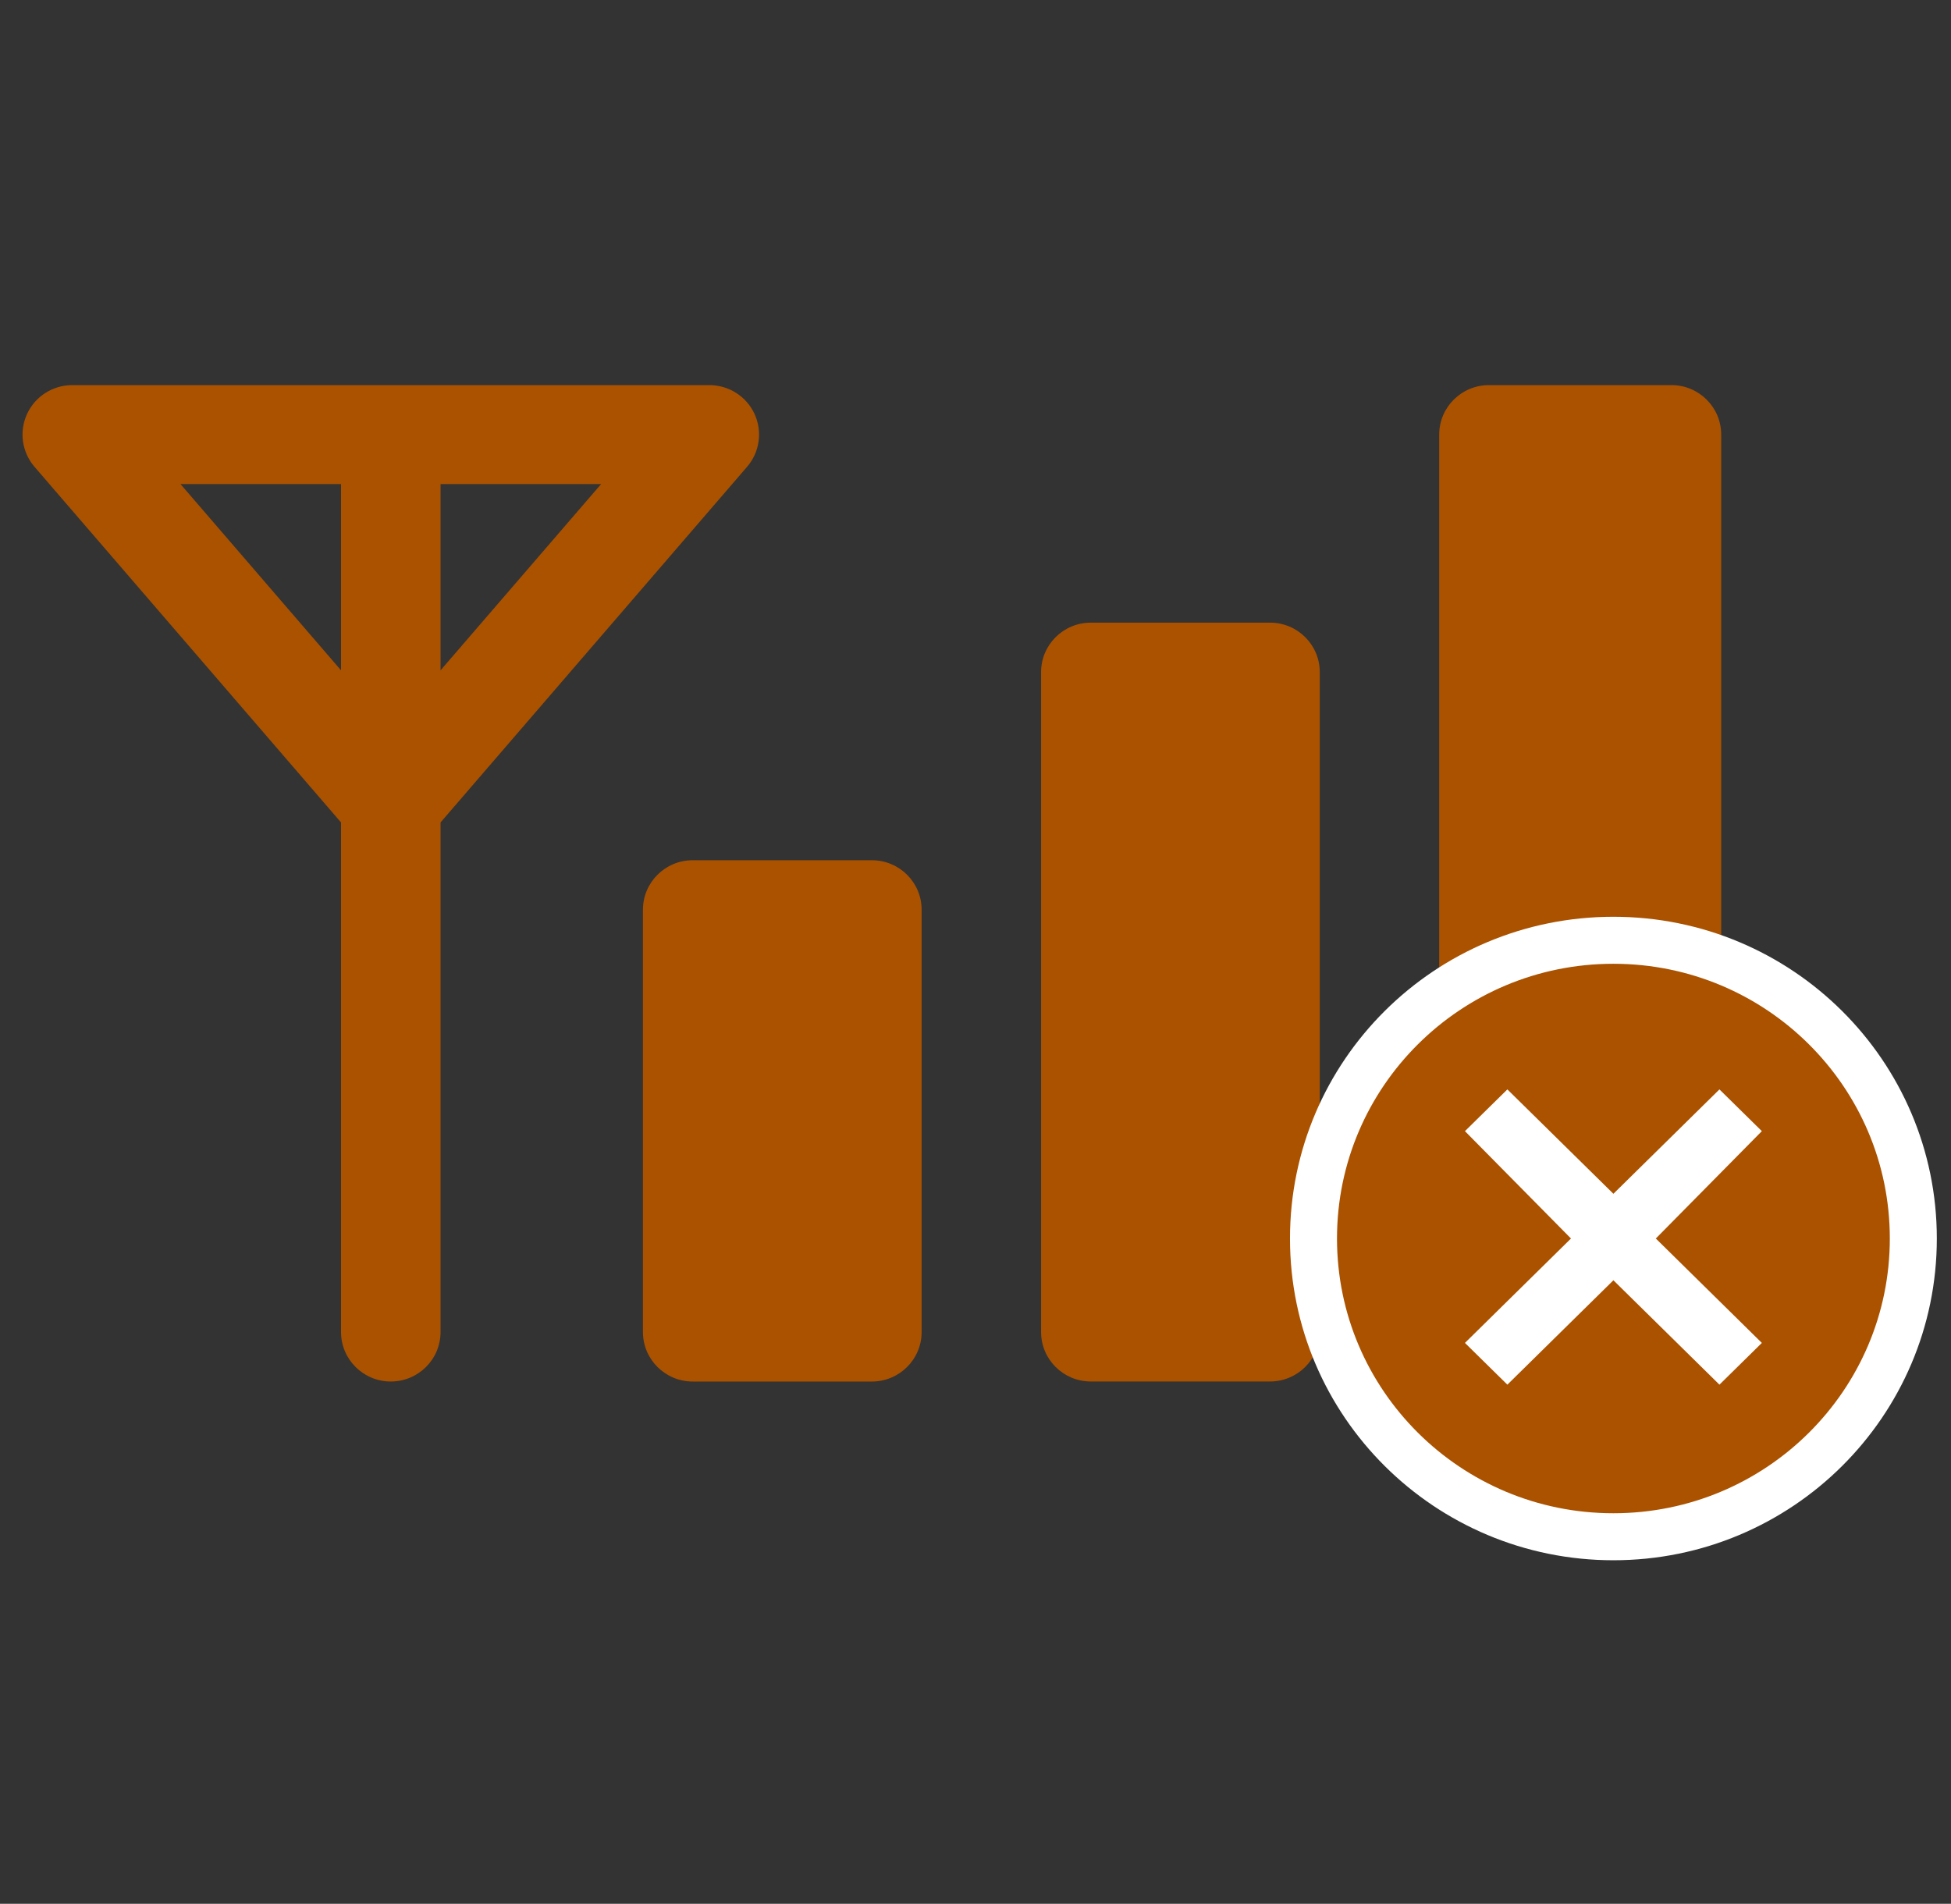 <svg width="83" height="81" viewBox="0 0 83 81" fill="none" xmlns="http://www.w3.org/2000/svg">
<rect x="0" y="0" width="83" height="81" fill="#333333" stroke="none"/>
<path fill-rule="evenodd" clip-rule="evenodd" d="M30.175 16.385C31.002 16.385 31.753 16.863 32.099 17.61C32.444 18.358 32.321 19.236 31.782 19.861L18.742 34.991V56.672C18.742 57.835 17.794 58.778 16.625 58.778C15.456 58.778 14.508 57.835 14.508 56.672V34.991L1.468 19.861C0.93 19.236 0.806 18.358 1.152 17.61C1.497 16.863 2.248 16.385 3.075 16.385H30.175ZM7.679 20.596L14.508 28.52V20.596H7.679ZM18.742 20.596V28.52L25.572 20.596H18.742ZM29.469 36.6H37.091C38.26 36.6 39.208 37.542 39.208 38.705V56.673C39.208 57.836 38.26 58.779 37.091 58.779H29.469C28.3 58.779 27.352 57.836 27.352 56.673V38.705C27.352 37.542 28.3 36.6 29.469 36.6ZM71.107 16.385H63.344C62.175 16.385 61.227 17.328 61.227 18.49V56.672C61.227 57.835 62.175 58.778 63.344 58.778H71.107C72.276 58.778 73.224 57.835 73.224 56.672V18.49C73.224 17.328 72.276 16.385 71.107 16.385ZM46.407 26.491H54.029C55.198 26.491 56.146 27.434 56.146 28.597V56.672C56.146 57.835 55.198 58.777 54.029 58.777H46.407C45.237 58.777 44.29 57.835 44.29 56.672V28.597C44.29 27.434 45.237 26.491 46.407 26.491Z" fill="#AA5200"/>
<path d="M81.397 52.694C81.397 59.702 75.685 65.383 68.638 65.383C61.592 65.383 55.879 59.702 55.879 52.694C55.879 45.686 61.592 40.005 68.638 40.005C75.685 40.005 81.397 45.686 81.397 52.694Z" fill="#AA5200" stroke="white" stroke-width="2"/>
<path d="M62.322 48.126L66.833 52.694L62.322 57.136L64.127 58.912L68.638 54.471L73.149 58.912L74.953 57.136L70.442 52.694L74.953 48.126L73.149 46.35L68.638 50.791L64.127 46.35L62.322 48.126Z" fill="white"/>
</svg>
